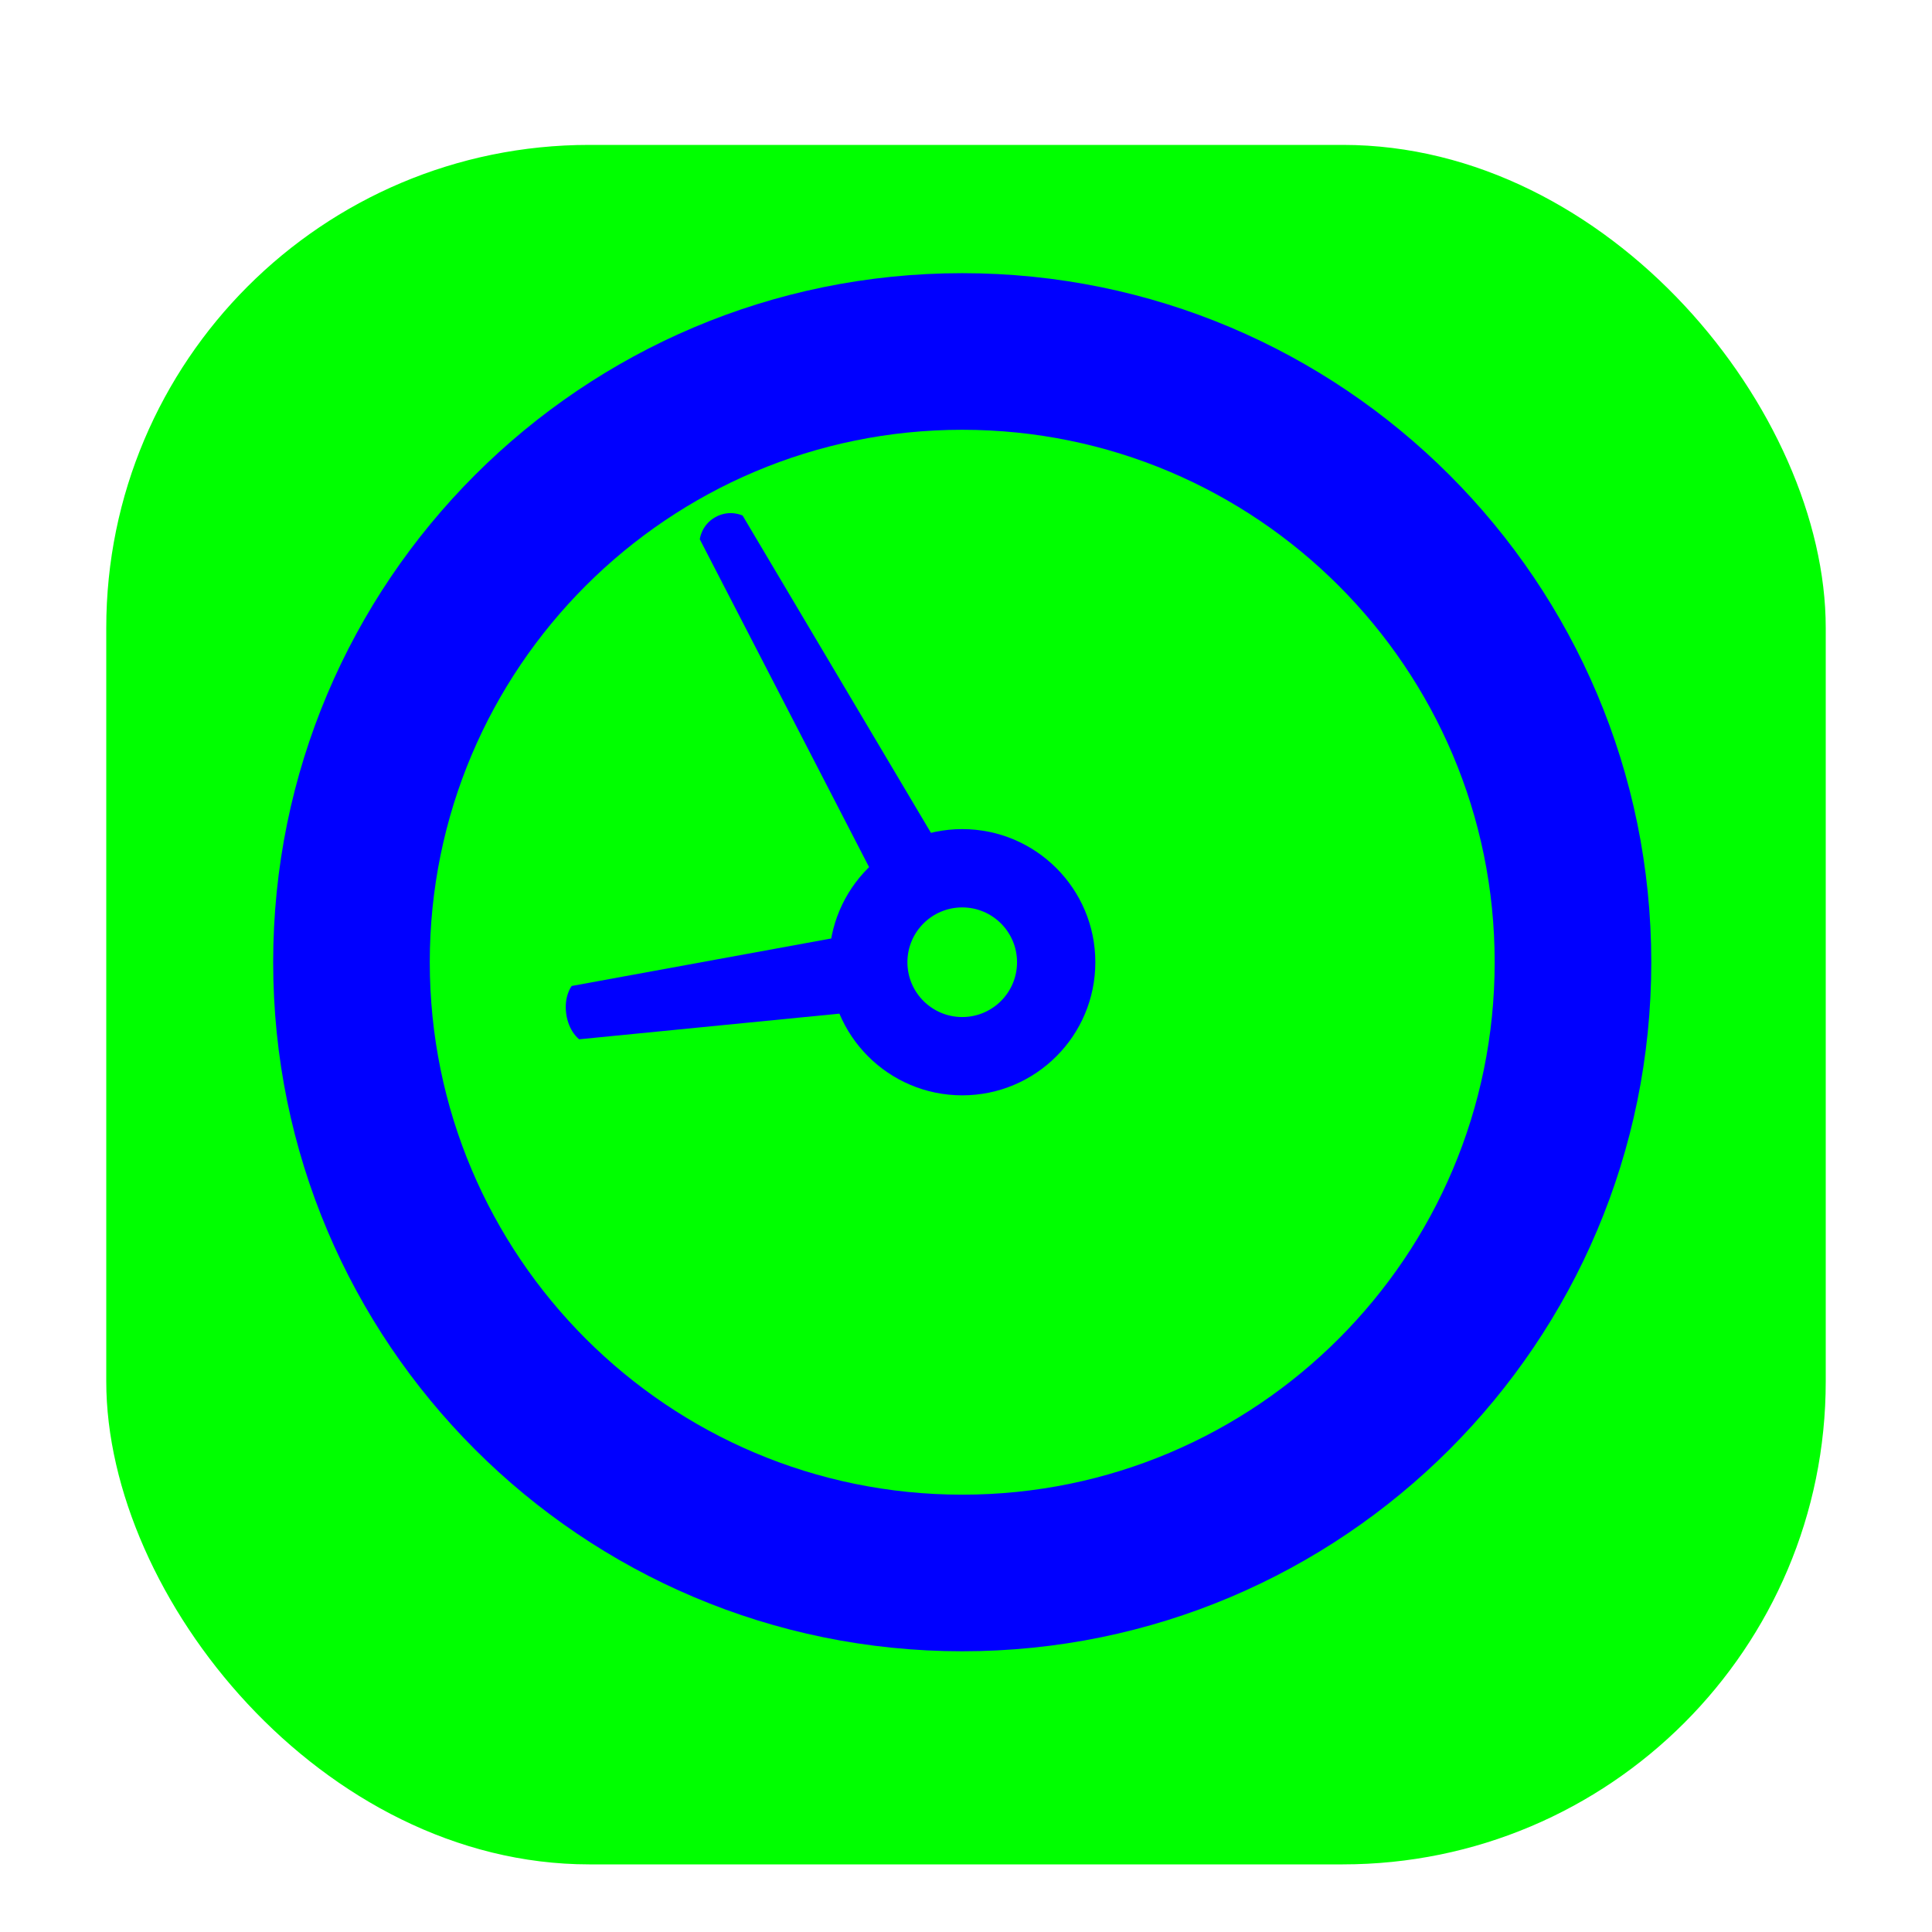 <svg width="256" height="256" viewBox="0 0 256 256" fill="none" xmlns="http://www.w3.org/2000/svg">
<g clip-path="url(#clip0_2939_702)">
<g filter="url(#filter0_d_2939_702)">
<rect x="14.08" y="14.08" width="227.84" height="227.84" rx="64" fill="#00FF00"/>
</g>
<path fill-rule="evenodd" clip-rule="evenodd" d="M114.604 123.537L75.751 130.647C75.751 130.647 74.697 131.993 75.029 134.35C75.36 136.707 76.743 137.711 76.743 137.711L115.612 133.88C114.879 132.515 114.371 131 114.143 129.377C113.858 127.352 114.039 125.369 114.604 123.537Z" fill="#0000FF"/>
<path fill-rule="evenodd" clip-rule="evenodd" d="M125.602 114.143L98.401 68.316C98.401 68.316 96.697 67.467 94.805 68.516C92.912 69.565 92.729 71.46 92.729 71.46L117.178 118.812C118.209 117.587 119.477 116.526 120.961 115.703C122.445 114.881 124.017 114.368 125.602 114.143Z" fill="#0000FF"/>
<path fill-rule="evenodd" clip-rule="evenodd" d="M127.5 120.237C123.489 120.237 120.237 123.489 120.237 127.5C120.237 131.511 123.489 134.763 127.5 134.763C131.511 134.763 134.763 131.511 134.763 127.5C134.763 123.489 131.511 120.237 127.5 120.237ZM109.862 127.5C109.862 117.759 117.759 109.862 127.5 109.862C137.241 109.862 145.138 117.759 145.138 127.5C145.138 137.241 137.241 145.138 127.5 145.138C117.759 145.138 109.862 137.241 109.862 127.5Z" fill="#0000FF"/>
<path fill-rule="evenodd" clip-rule="evenodd" d="M127.5 56.948C88.535 56.948 56.948 88.535 56.948 127.5C56.948 166.465 88.535 198.052 127.5 198.052C166.465 198.052 198.052 166.465 198.052 127.5C198.052 88.535 166.465 56.948 127.5 56.948ZM36.197 127.5C36.197 77.075 77.075 36.197 127.5 36.197C177.925 36.197 218.803 77.075 218.803 127.5C218.803 177.925 177.925 218.802 127.5 218.802C77.075 218.802 36.197 177.925 36.197 127.5Z" fill="#0000FF"/>
</g>
<defs>
<filter id="filter0_d_2939_702" x="1.28" y="6.4" width="253.44" height="253.44" filterUnits="userSpaceOnUse" color-interpolation-filters="sRGB">
<feFlood flood-opacity="0" result="BackgroundImageFix"/>
<feColorMatrix in="SourceAlpha" type="matrix" values="0 0 0 0 0 0 0 0 0 0 0 0 0 0 0 0 0 0 127 0" result="hardAlpha"/>
<feOffset dy="5.12"/>
<feGaussianBlur stdDeviation="6.4"/>
<feColorMatrix type="matrix" values="0 0 0 0 0 0 0 0 0 0 0 0 0 0 0 0 0 0 0.25 0"/>
<feBlend mode="normal" in2="BackgroundImageFix" result="effect1_dropShadow_2939_702"/>
<feBlend mode="normal" in="SourceGraphic" in2="effect1_dropShadow_2939_702" result="shape"/>
</filter>
<clipPath id="clip0_2939_702">
<rect width="256" height="256" fill="white"/>
</clipPath>
</defs>
</svg>
